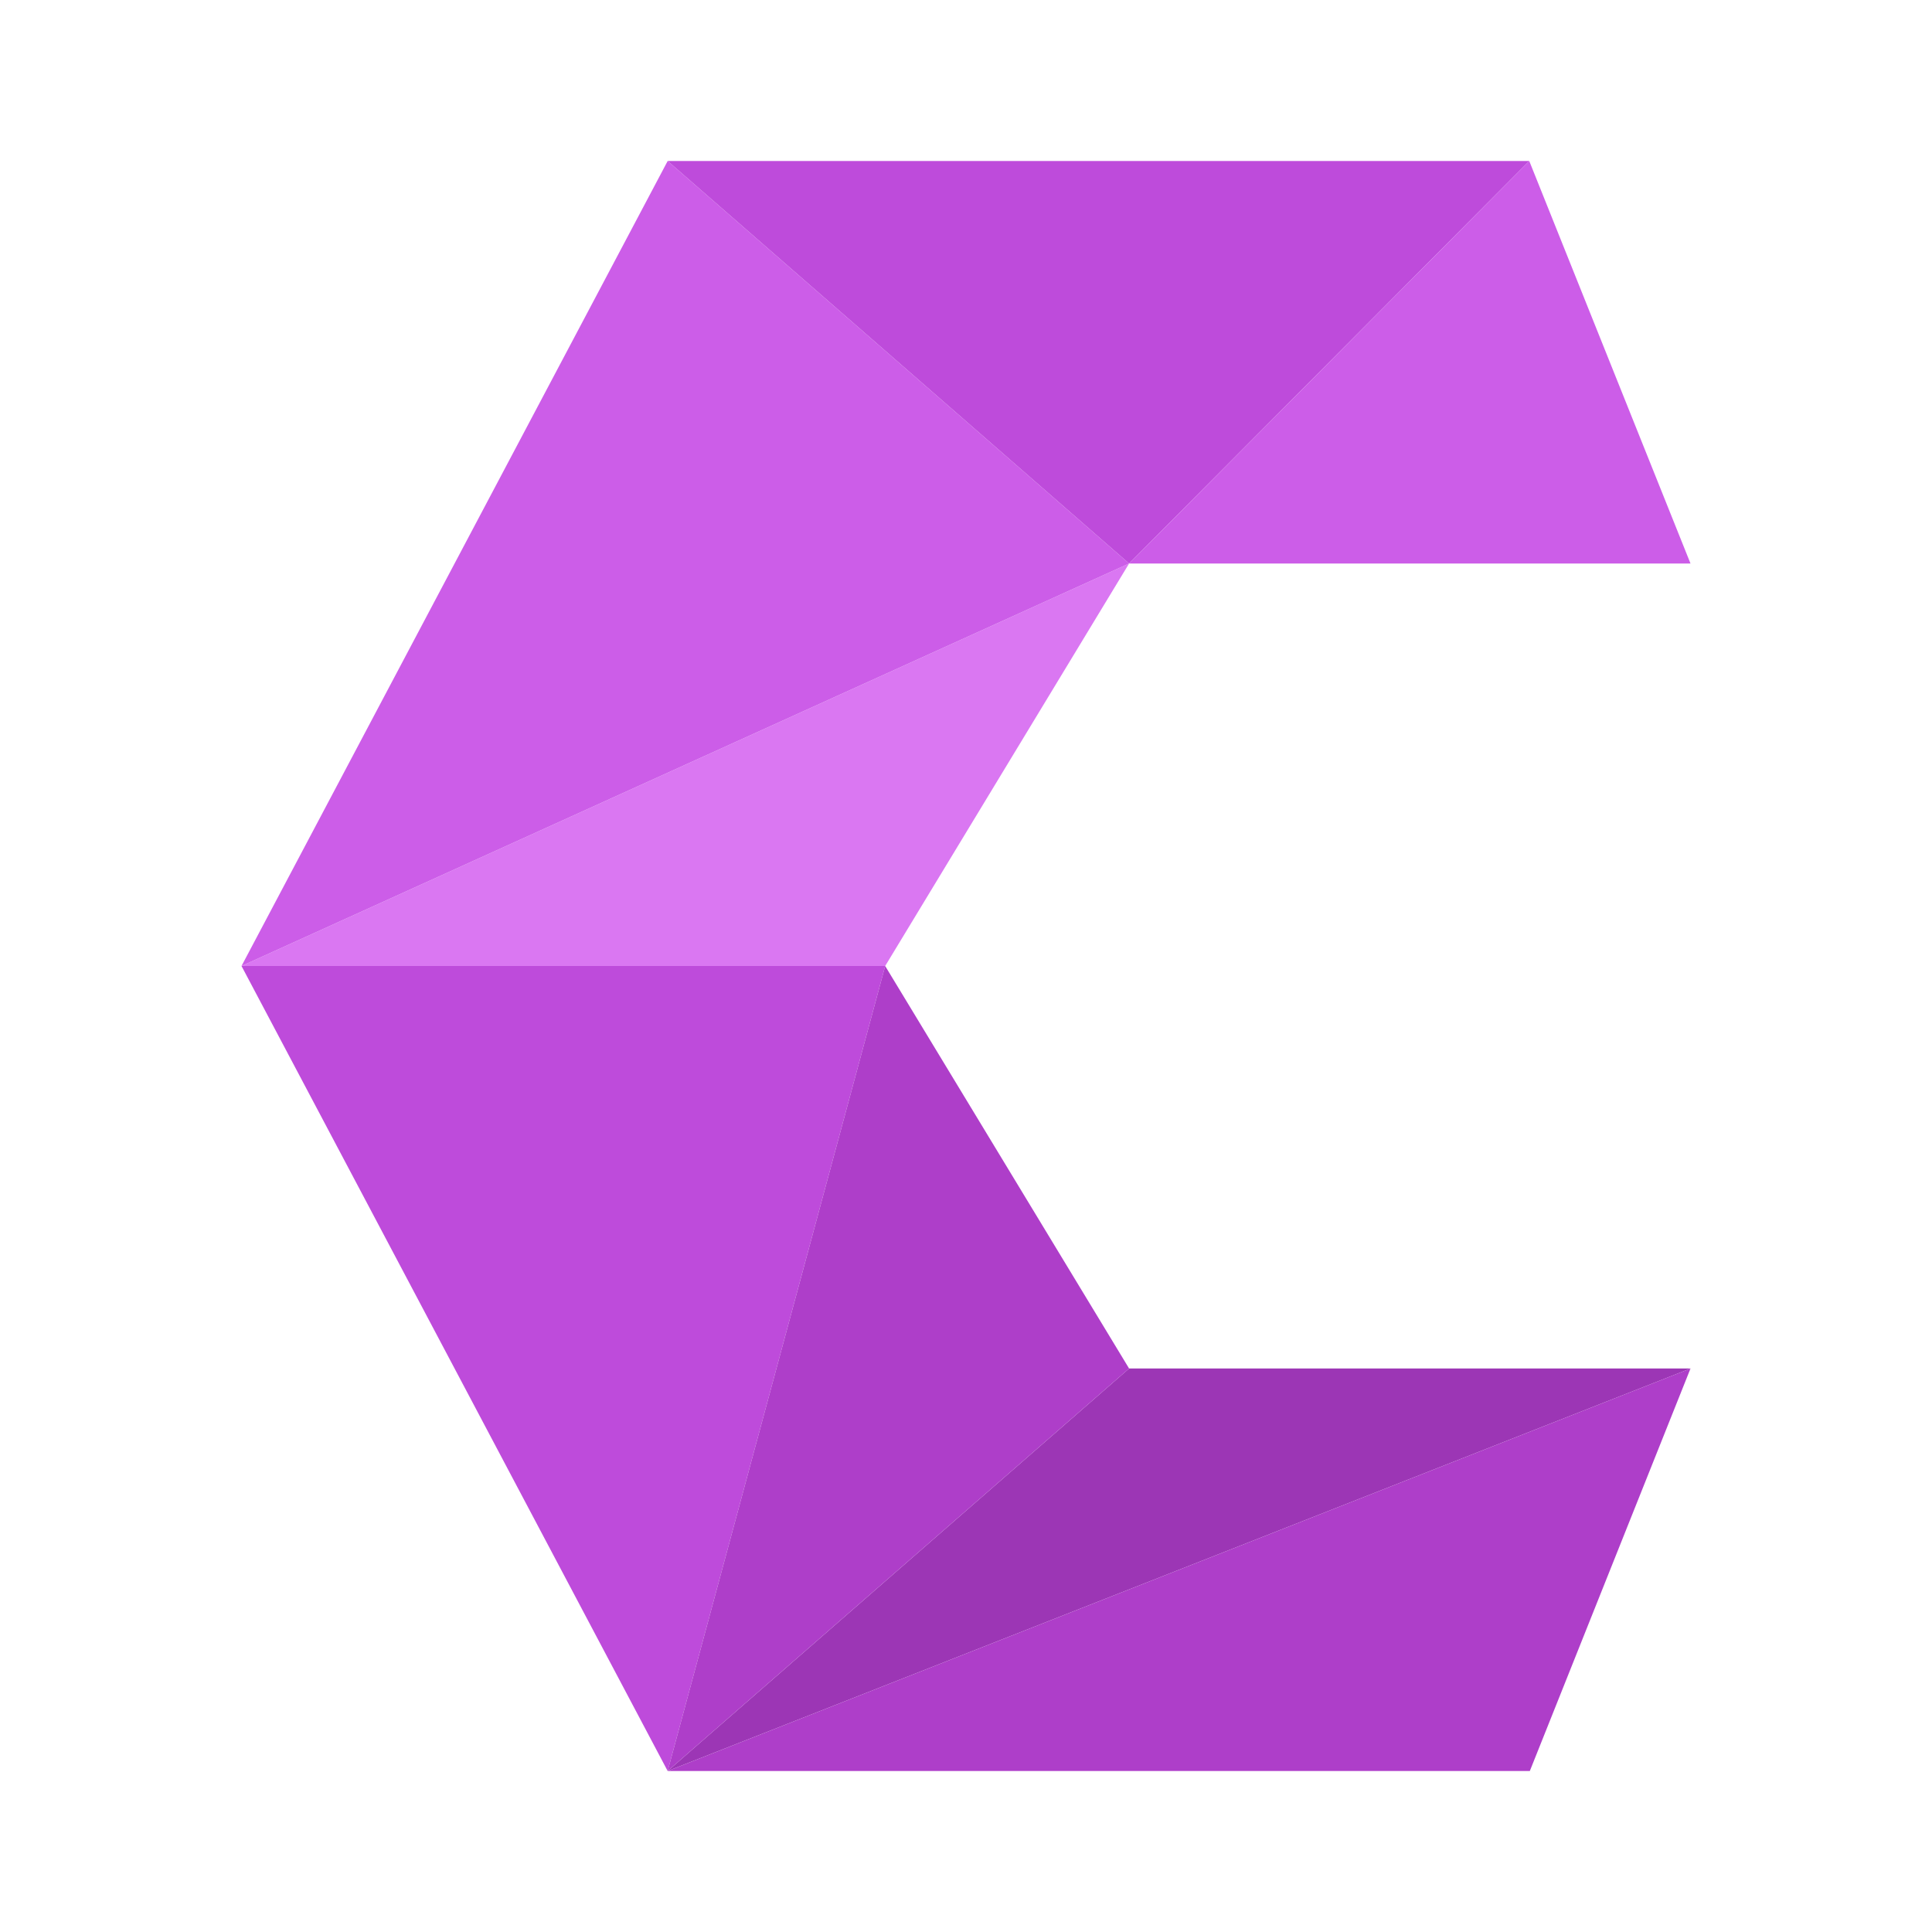 <?xml version="1.0" encoding="UTF-8"?>
<svg width="24px" height="24px" viewBox="0 0 24 24" version="1.1" xmlns="http://www.w3.org/2000/svg" xmlns:xlink="http://www.w3.org/1999/xlink">
    <!-- Generator: Sketch 57.1 (83088) - https://sketch.com -->
    <title>C-night</title>
    <desc>Created with Sketch.</desc>
    <g id="C-night" stroke="none" stroke-width="1" fill="none" fill-rule="evenodd">
        <g id="Group" transform="translate(3, 2)">
            <polygon id="Path-6" fill="#BE4BDB" points="0 10 5.294 20 7.996 10"></polygon>
            <polygon id="Path-7" fill="#9C36B5" points="5.294 20 18 15 11.026 15"></polygon>
            <polygon id="Path-8" fill="#AE3EC9" points="5.294 20 7.996 10 11.026 15"></polygon>
            <polygon id="Path-9" fill="#AE3EC9" points="5.294 20 16.004 20 18 15"></polygon>
            <polygon id="Path-10" fill="#DA77F2" points="1.42108547e-14 10 11.026 5 7.996 10"></polygon>
            <polygon id="Path-11" fill="#CC5DE8" points="0 10 5.294 0 11.026 5"></polygon>
            <polygon id="Path-12" fill="#BE4BDB" points="5.294 -6.66133815e-15 15.997 -6.66133815e-15 11.026 5"></polygon>
            <polygon id="Path-13" fill="#CC5DE8" points="11.026 5 15.997 1.33226763e-15 18 5"></polygon>
        </g>
    </g>
</svg>